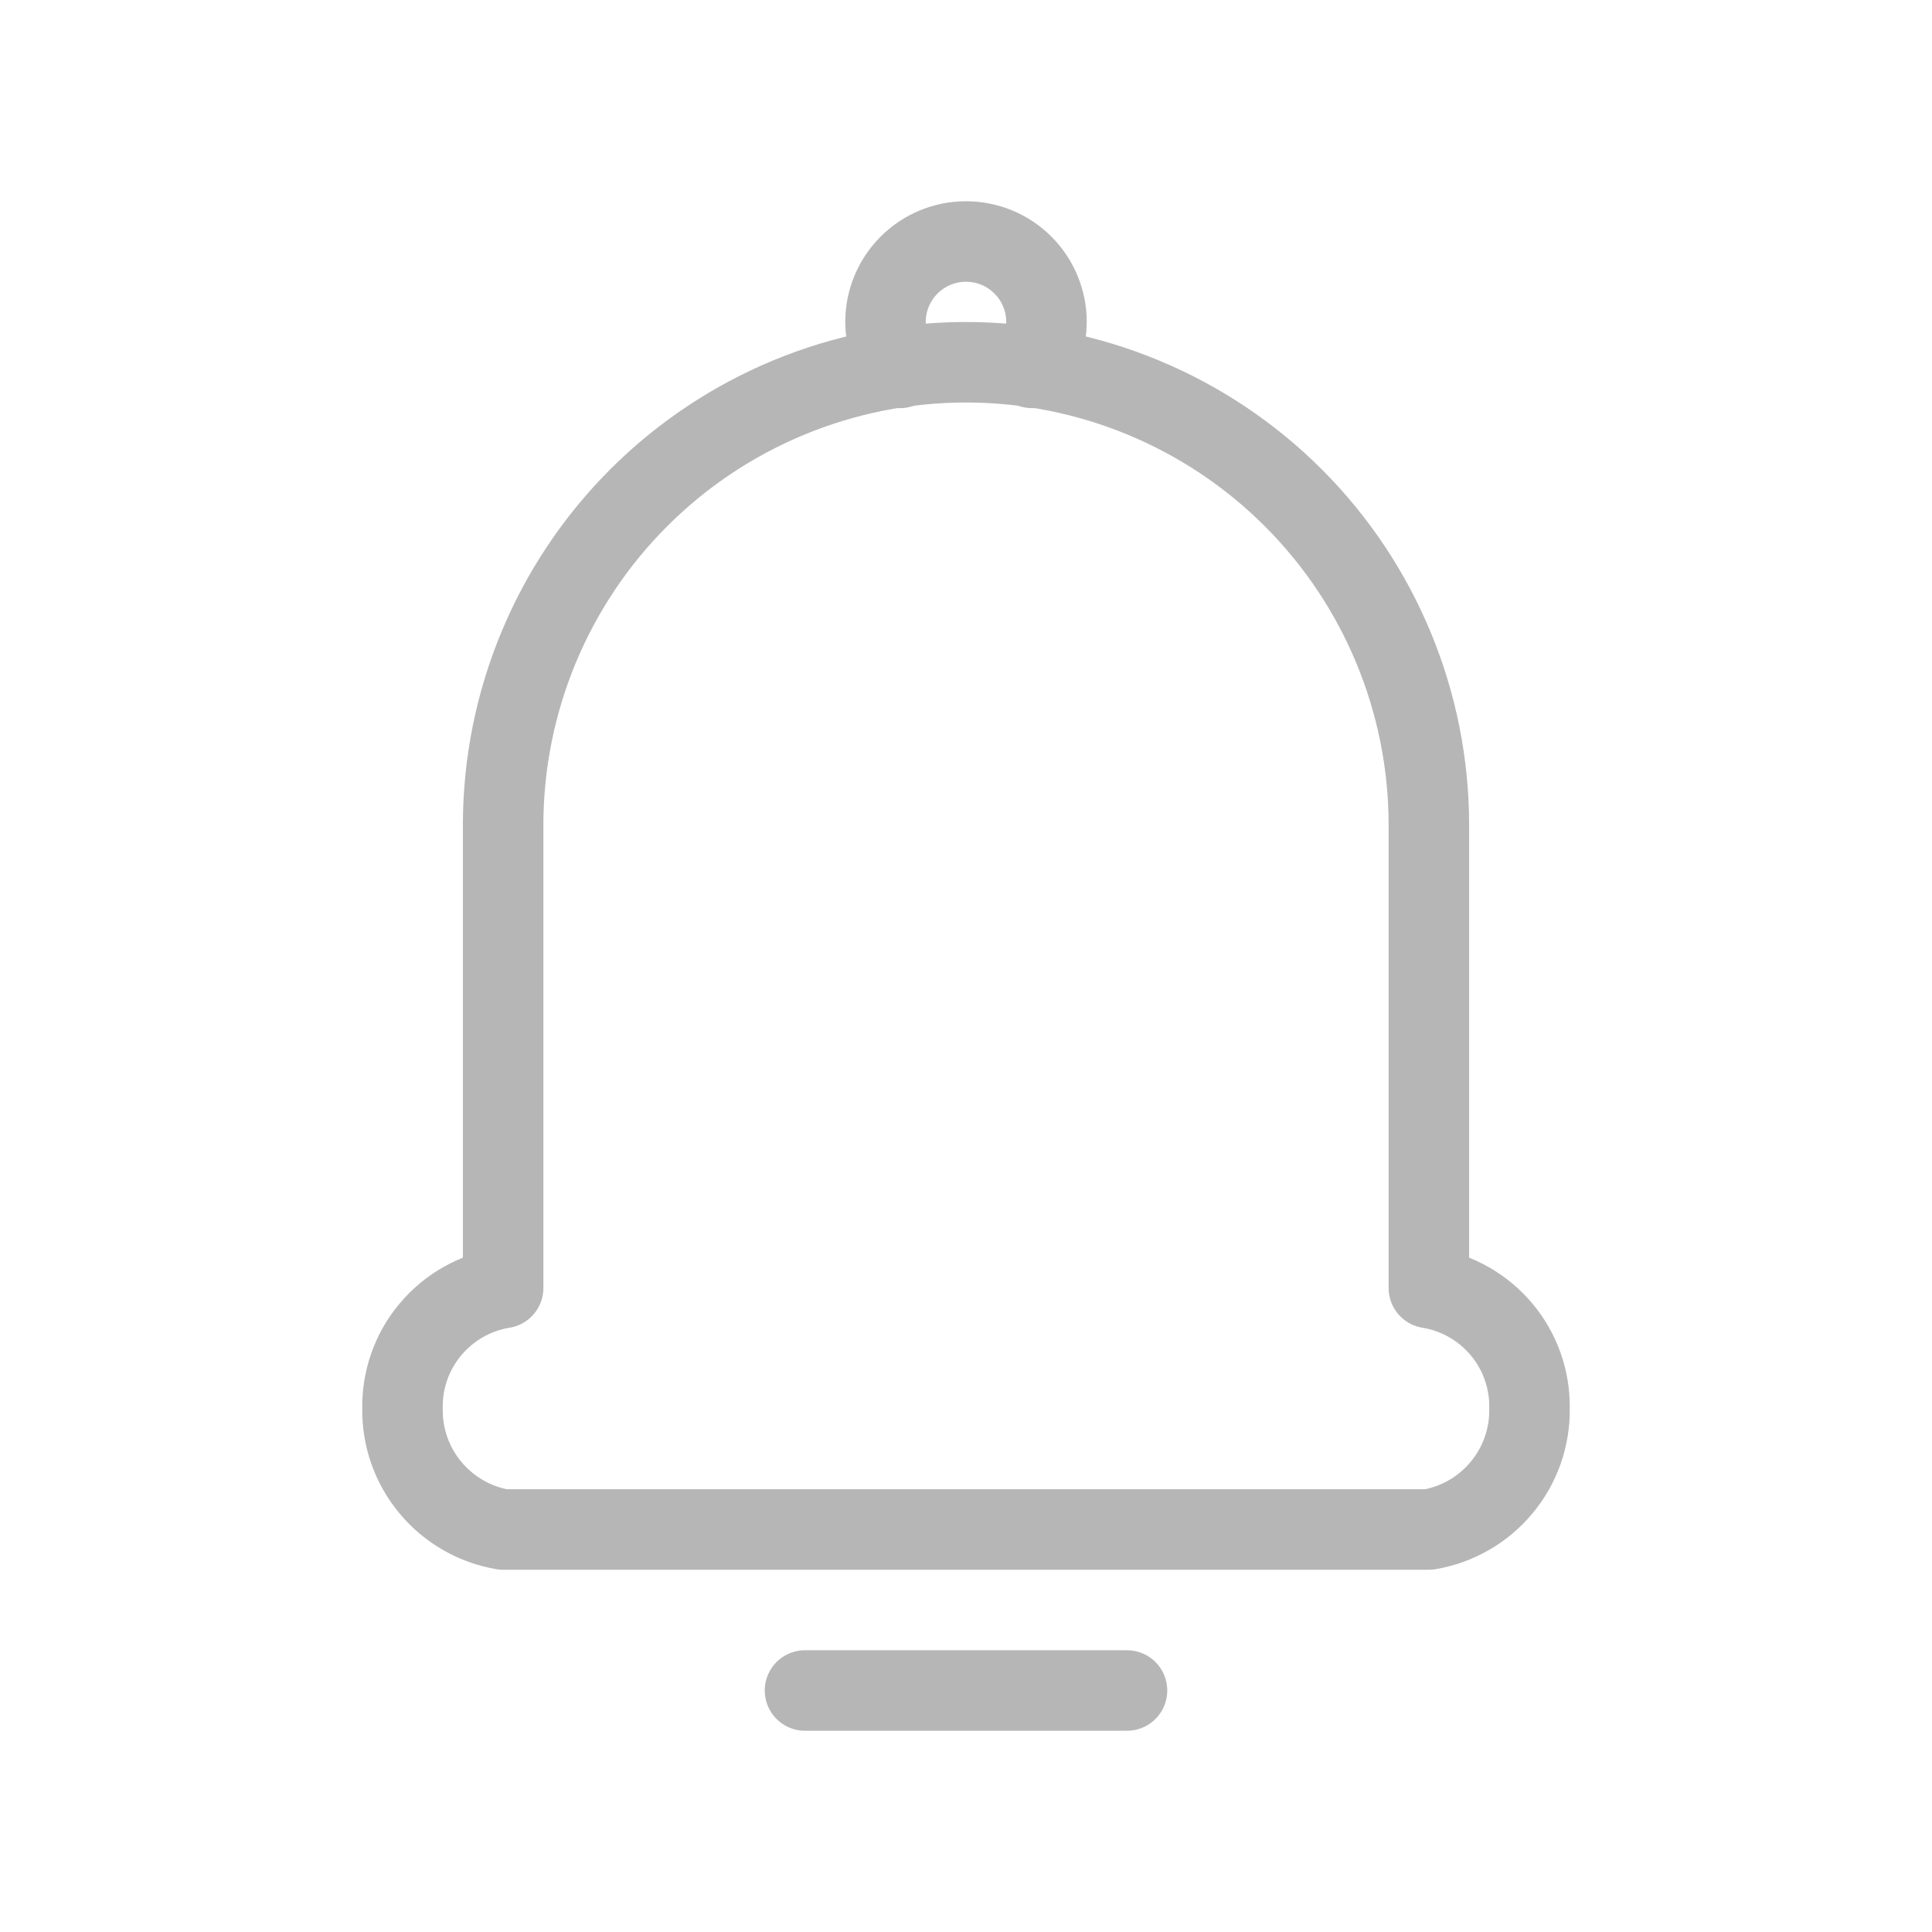 <svg width="24" height="24" viewBox="0 0 24 24" fill="none" xmlns="http://www.w3.org/2000/svg">
<path d="M19 17.5C19.005 17.858 18.882 18.206 18.652 18.481C18.423 18.756 18.103 18.94 17.75 19H17.5H6.5H6.25C5.897 18.94 5.577 18.756 5.348 18.481C5.118 18.206 4.995 17.858 5 17.5C4.993 17.141 5.115 16.792 5.345 16.517C5.575 16.241 5.896 16.058 6.25 16V10.25C6.25 8.725 6.856 7.262 7.934 6.184C9.012 5.106 10.475 4.5 12 4.5C13.525 4.5 14.988 5.106 16.066 6.184C17.144 7.262 17.75 8.725 17.75 10.25V16C18.104 16.058 18.425 16.241 18.655 16.517C18.885 16.792 19.007 17.141 19 17.5Z" stroke="#B6B6B6" stroke-linecap="round" stroke-linejoin="round"/>
<path d="M10 21H14" stroke="#B6B6B6" stroke-linecap="round" stroke-linejoin="round"/>
<path d="M12.82 4.57C12.937 4.403 12.999 4.204 13 4C13 3.735 12.895 3.48 12.707 3.293C12.52 3.105 12.265 3 12 3C11.735 3 11.48 3.105 11.293 3.293C11.105 3.48 11 3.735 11 4C11.001 4.204 11.063 4.403 11.18 4.57" stroke="#B6B6B6" stroke-linecap="round" stroke-linejoin="round"/>
</svg>
